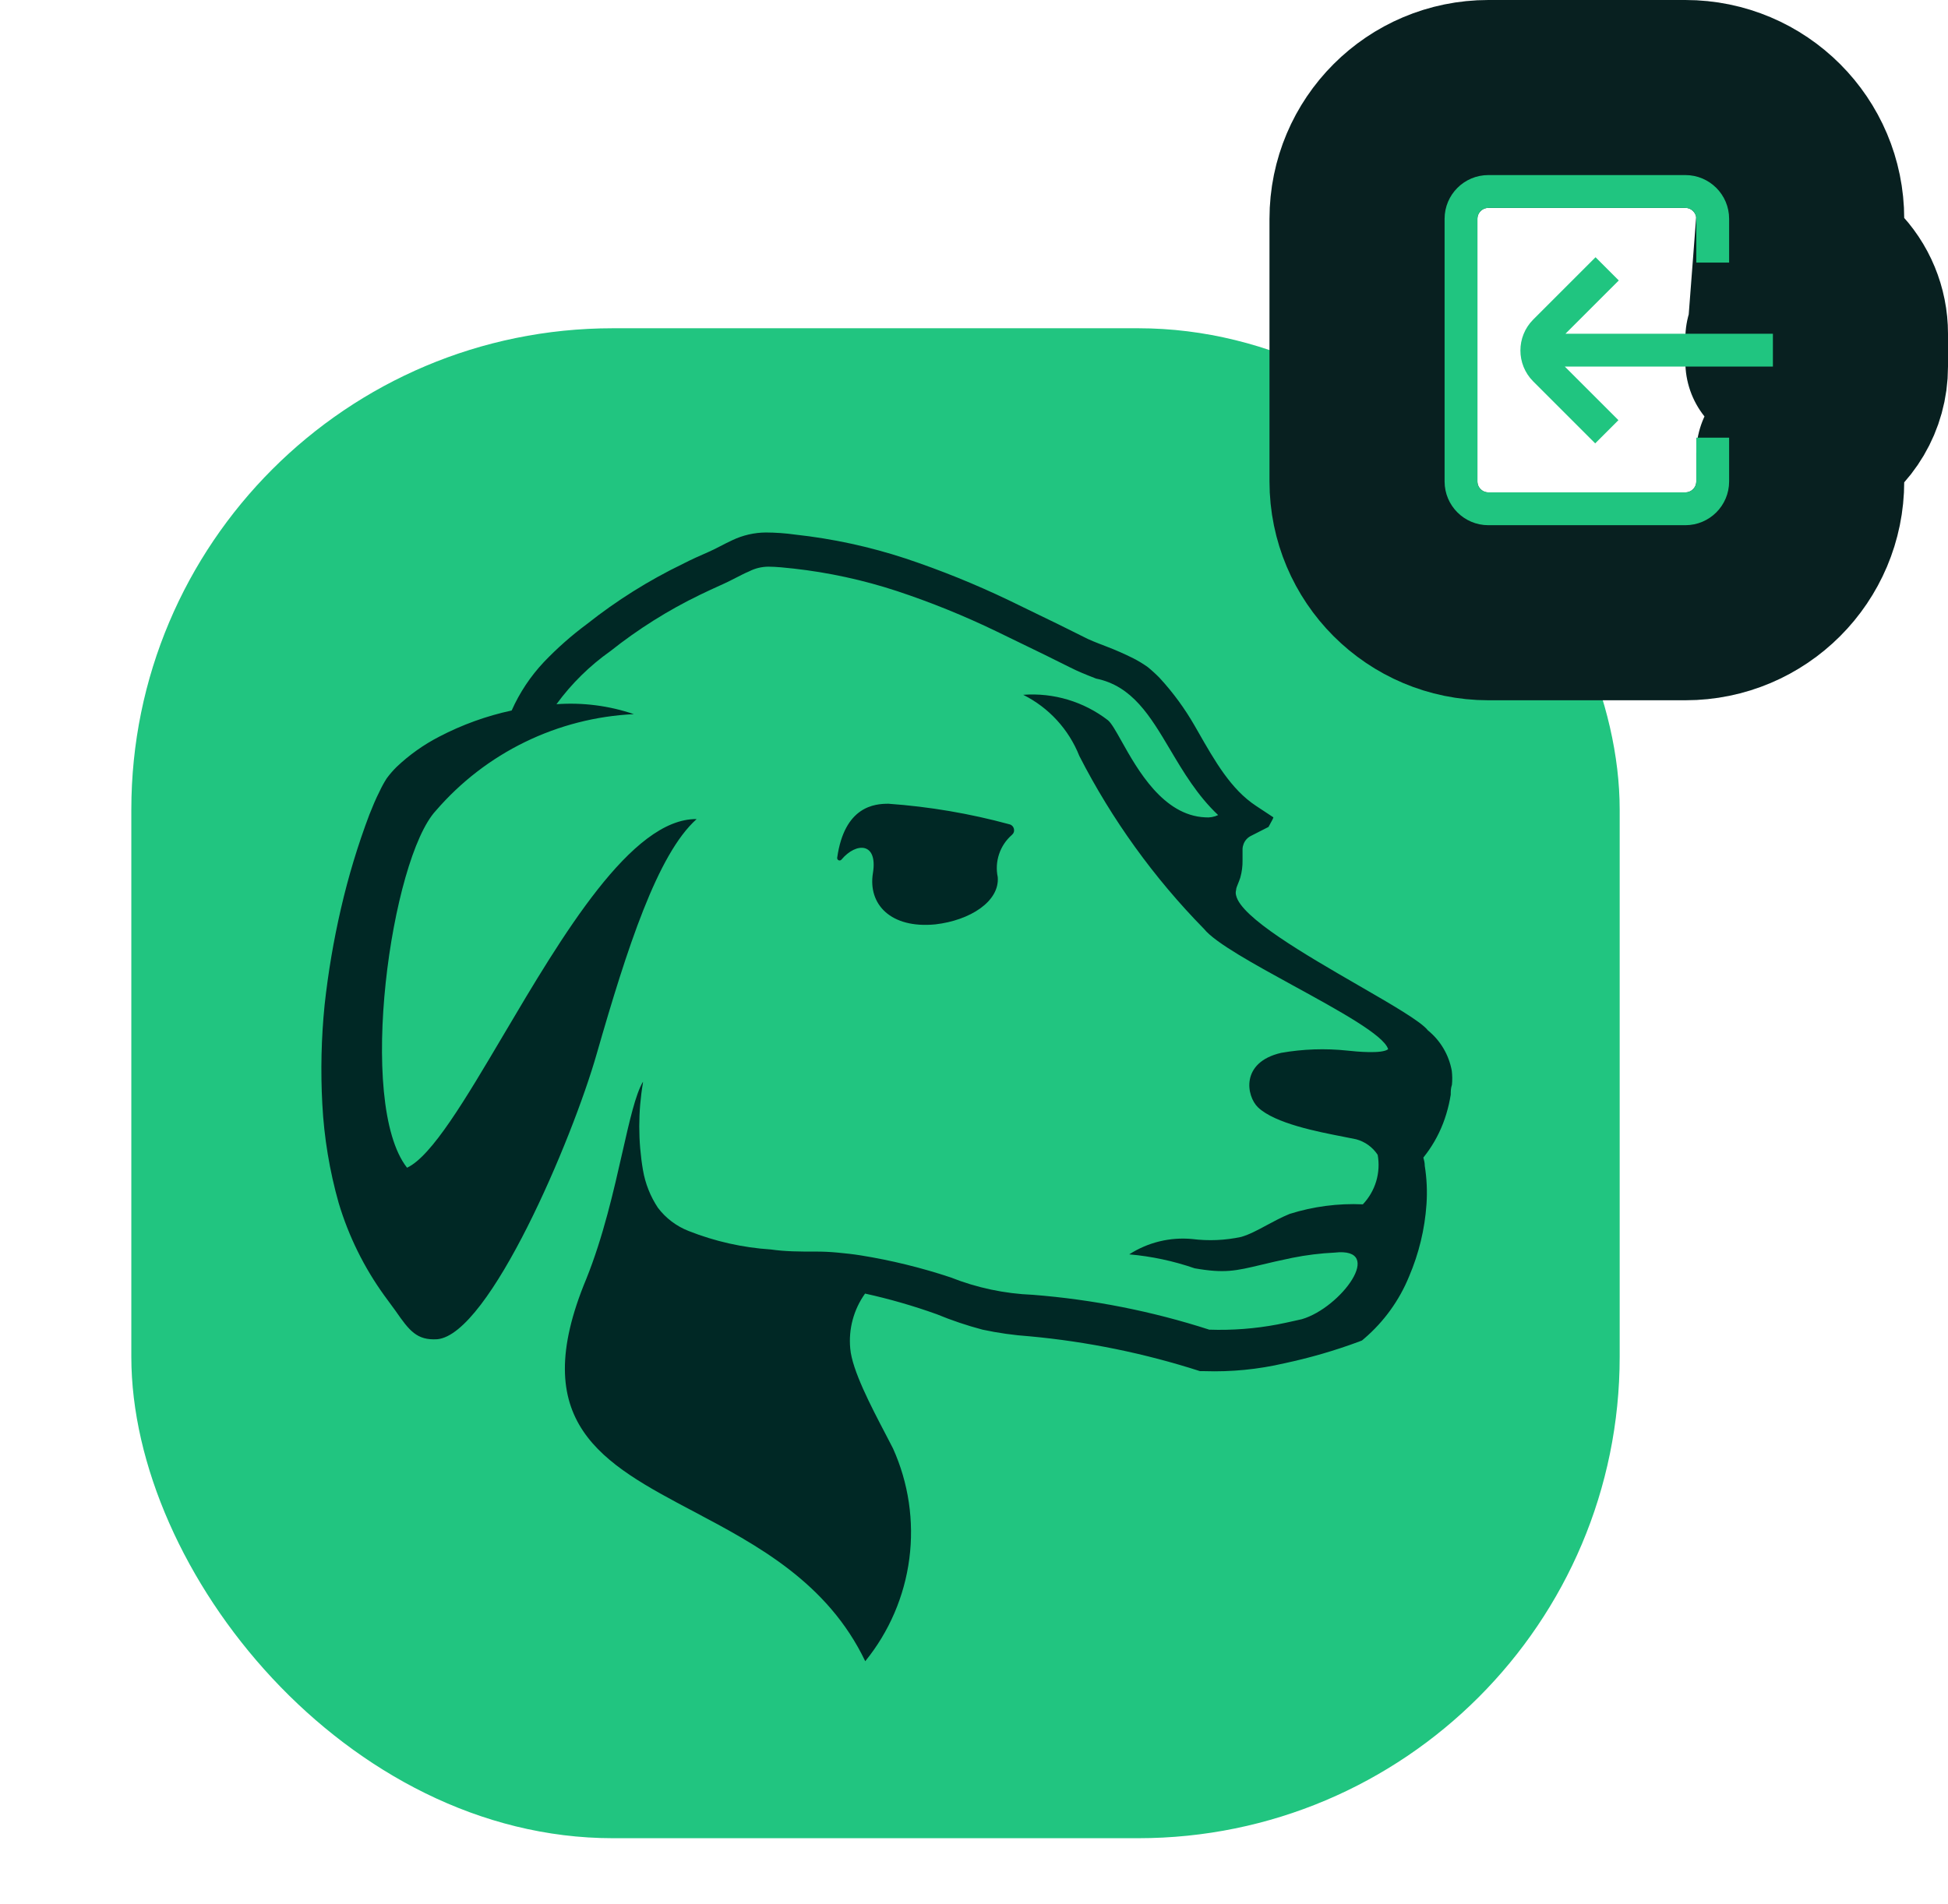 <svg width="89" height="87" viewBox="0 0 89 87" fill="none" xmlns="http://www.w3.org/2000/svg">
<rect x="6" y="15" width="68" height="69" rx="22" fill="#21C580"/>
<path fill-rule="evenodd" clip-rule="evenodd" d="M65.237 47.084C65.811 47.549 66.198 48.205 66.329 48.932C66.354 49.144 66.357 49.357 66.336 49.569C66.281 49.736 66.281 49.872 66.281 50.023C66.234 50.317 66.168 50.607 66.082 50.892C65.906 51.485 65.637 52.047 65.285 52.556C65.219 52.652 65.135 52.762 65.077 52.837C65.058 52.862 65.042 52.883 65.03 52.899C65.032 52.91 65.037 52.927 65.043 52.949C65.062 53.016 65.094 53.129 65.094 53.273C65.187 53.855 65.214 54.446 65.173 55.034C65.095 56.17 64.825 57.285 64.377 58.332C63.93 59.426 63.228 60.398 62.33 61.167L62.226 61.255L62.083 61.311C60.972 61.723 59.832 62.053 58.673 62.299C57.481 62.577 56.257 62.697 55.033 62.657H54.937H54.826C52.295 61.842 49.683 61.308 47.035 61.064C46.315 61.014 45.599 60.913 44.892 60.761C44.176 60.572 43.474 60.335 42.789 60.052C41.722 59.67 40.631 59.356 39.523 59.112C39.003 59.84 38.762 60.731 38.846 61.621C38.925 62.602 39.809 64.289 40.441 65.497C40.575 65.752 40.697 65.985 40.798 66.186C41.51 67.765 41.769 69.511 41.545 71.229C41.321 72.947 40.624 74.568 39.531 75.912C37.807 72.307 34.575 70.596 31.68 69.064C27.513 66.859 24.046 65.024 26.786 58.443C27.561 56.519 28.041 54.403 28.433 52.67C28.767 51.197 29.038 50.001 29.375 49.434V49.482C29.151 50.8 29.151 52.146 29.375 53.465C29.48 54.082 29.713 54.671 30.06 55.193C30.421 55.669 30.906 56.035 31.462 56.252C32.664 56.728 33.932 57.013 35.222 57.097C35.883 57.193 36.544 57.193 37.213 57.193H37.213C37.567 57.19 37.921 57.206 38.273 57.24C38.623 57.272 38.982 57.312 39.332 57.368C40.722 57.592 42.091 57.928 43.427 58.371C44.626 58.847 45.897 59.117 47.187 59.168C49.927 59.383 52.632 59.917 55.248 60.761C56.294 60.797 57.342 60.717 58.371 60.522C58.629 60.473 58.883 60.416 59.137 60.359C59.251 60.333 59.364 60.308 59.478 60.283C61.27 59.758 63.317 56.977 60.975 57.24C60.325 57.271 59.678 57.351 59.04 57.479C58.462 57.597 58.008 57.706 57.625 57.797C56.456 58.076 55.947 58.197 54.579 57.957C53.613 57.623 52.61 57.409 51.592 57.32C52.445 56.771 53.457 56.524 54.467 56.619C55.214 56.713 55.97 56.681 56.706 56.523C57.077 56.417 57.456 56.213 57.865 55.992C58.193 55.815 58.541 55.628 58.92 55.472C60.001 55.131 61.134 54.983 62.266 55.034C62.548 54.736 62.757 54.377 62.875 53.983C62.992 53.59 63.016 53.175 62.943 52.771C62.714 52.423 62.365 52.171 61.963 52.062C61.805 52.027 61.603 51.988 61.373 51.944C60.191 51.714 58.252 51.338 57.478 50.605C56.945 50.095 56.658 48.542 58.538 48.111C59.532 47.937 60.545 47.902 61.549 48.008C61.979 48.056 63.15 48.167 63.421 47.944C63.238 47.312 61.174 46.182 59.119 45.057C57.318 44.07 55.523 43.088 55.009 42.448C52.722 40.117 50.801 37.453 49.313 34.546C48.831 33.33 47.918 32.335 46.748 31.75C48.138 31.648 49.516 32.062 50.62 32.913C50.779 33.045 50.982 33.407 51.242 33.871C51.97 35.17 53.145 37.267 55.065 37.35C55.267 37.369 55.471 37.333 55.654 37.246C54.704 36.35 54.063 35.269 53.462 34.257C52.551 32.722 51.734 31.345 50.078 31.009C50.053 30.999 50.029 30.989 50.004 30.98C49.626 30.832 49.272 30.693 48.875 30.491L47.752 29.933L45.522 28.85C44.05 28.139 42.533 27.524 40.981 27.01C39.446 26.506 37.863 26.161 36.257 25.982C35.907 25.942 35.437 25.895 35.11 25.895C34.803 25.896 34.5 25.969 34.226 26.11C34.036 26.189 33.819 26.301 33.601 26.413C33.426 26.503 33.25 26.593 33.087 26.667C33.016 26.7 32.946 26.732 32.874 26.764C32.577 26.899 32.277 27.036 31.988 27.177C30.532 27.881 29.159 28.744 27.893 29.75C26.944 30.42 26.109 31.241 25.424 32.18C26.621 32.093 27.824 32.247 28.961 32.634C27.234 32.716 25.541 33.15 23.987 33.907C22.433 34.664 21.049 35.73 19.919 37.039C17.872 39.23 16.279 50.406 18.597 53.361C19.729 52.831 21.259 50.242 22.998 47.301C25.677 42.767 28.852 37.395 31.828 37.429C30.036 39.03 28.65 43.332 27.264 48.151C26.149 52.062 22.365 60.984 19.975 61.199C19.043 61.255 18.701 60.809 18.071 59.901L17.546 59.184C16.627 57.907 15.927 56.485 15.475 54.978C15.057 53.502 14.806 51.985 14.726 50.453C14.645 48.947 14.679 47.437 14.829 45.937C14.991 44.45 15.241 42.973 15.578 41.516C15.914 40.057 16.348 38.622 16.877 37.222C17.02 36.864 17.163 36.513 17.346 36.155C17.439 35.954 17.546 35.76 17.665 35.573C17.802 35.386 17.954 35.21 18.119 35.047C18.7 34.495 19.358 34.028 20.071 33.661C21.114 33.117 22.226 32.715 23.377 32.467C23.74 31.651 24.238 30.902 24.85 30.252C25.456 29.618 26.114 29.037 26.818 28.515C28.168 27.445 29.632 26.526 31.183 25.775C31.55 25.584 32.028 25.369 32.346 25.233C32.514 25.162 32.692 25.07 32.887 24.97C33.062 24.879 33.251 24.782 33.461 24.684C33.937 24.458 34.456 24.338 34.983 24.333C35.433 24.335 35.883 24.366 36.329 24.429C38.043 24.616 39.733 24.982 41.371 25.52C42.984 26.058 44.562 26.697 46.095 27.432L48.358 28.531L49.481 29.089C49.755 29.237 50.105 29.372 50.487 29.518C50.515 29.529 50.543 29.54 50.572 29.551C50.986 29.71 51.369 29.878 51.783 30.085C52.007 30.2 52.222 30.33 52.428 30.475C52.624 30.634 52.81 30.804 52.986 30.985C53.596 31.648 54.13 32.378 54.579 33.16C54.628 33.246 54.678 33.332 54.727 33.418C55.513 34.795 56.243 36.074 57.383 36.824L58.179 37.35C58.166 37.394 58.147 37.437 58.124 37.477L57.956 37.788L57.16 38.194C57.002 38.27 56.879 38.404 56.817 38.568C56.788 38.642 56.771 38.72 56.769 38.799V39.309C56.774 39.578 56.739 39.847 56.666 40.106C56.633 40.21 56.595 40.302 56.562 40.384C56.514 40.501 56.475 40.596 56.475 40.671C56.452 40.752 56.452 40.837 56.475 40.918C56.699 41.928 59.637 43.625 62.063 45.027C63.598 45.914 64.928 46.682 65.237 47.084ZM45.585 40.082C45.673 41.189 44.327 42.057 42.733 42.241C40.686 42.44 39.651 41.316 39.882 39.899C40.113 38.481 39.117 38.481 38.448 39.277C38.433 39.296 38.412 39.31 38.389 39.317C38.366 39.323 38.341 39.322 38.318 39.313C38.296 39.304 38.277 39.288 38.264 39.267C38.252 39.246 38.246 39.222 38.249 39.198C38.583 36.832 39.969 36.728 40.591 36.728C42.46 36.861 44.311 37.176 46.119 37.668C46.169 37.68 46.215 37.706 46.251 37.743C46.288 37.78 46.313 37.826 46.325 37.877C46.336 37.927 46.334 37.98 46.317 38.029C46.3 38.078 46.27 38.121 46.23 38.154C45.961 38.389 45.759 38.691 45.646 39.03C45.532 39.369 45.511 39.732 45.585 40.082Z" fill="#002825"/>
<path d="M81 16.535C81.115 16.601 81.225 16.673 81.332 16.75C82.342 17.476 83 18.661 83 20V20.215M81 16.535L81.5 10C81.5 7.515 79.485 5.5 77 5.5H68C65.515 5.5 63.5 7.515 63.5 10V22C63.5 24.485 65.515 26.5 68 26.5H77C79.485 26.5 81.5 24.485 81.5 22V20.719C82.041 20.652 82.548 20.476 83 20.215M81 16.535V15.465V16.535ZM83 20.215V22C83 25.314 80.314 28 77 28H68C64.686 28 62 25.314 62 22V10C62 6.686 64.686 4 68 4H77C80.314 4 83 6.686 83 10V11.786C83.3 11.959 83.579 12.172 83.829 12.421C84.579 13.172 85 14.189 85 15.25L85 16.75C85 18.231 84.196 19.523 83 20.215Z" fill="#789594" stroke="#082020" stroke-width="8" stroke-linejoin="round"/>
<path fill-rule="evenodd" clip-rule="evenodd" d="M77 9.5H68C67.724 9.5 67.5 9.724 67.5 10V22C67.5 22.276 67.724 22.5 68 22.5H77C77.276 22.5 77.5 22.276 77.5 22V20H79V22C79 23.105 78.105 24 77 24H68C66.895 24 66 23.105 66 22V10C66 8.895 66.895 8 68 8H77C78.105 8 79 8.895 79 10V12H77.5V10C77.5 9.724 77.276 9.5 77 9.5ZM73.942 19.2L72.881 20.261L70.05 17.43C69.269 16.649 69.269 15.383 70.05 14.602L72.897 11.755L73.958 12.816L71.523 15.25L81 15.25L81 16.75H71.491L73.942 19.2Z" fill="#20C580"/>
</svg>
